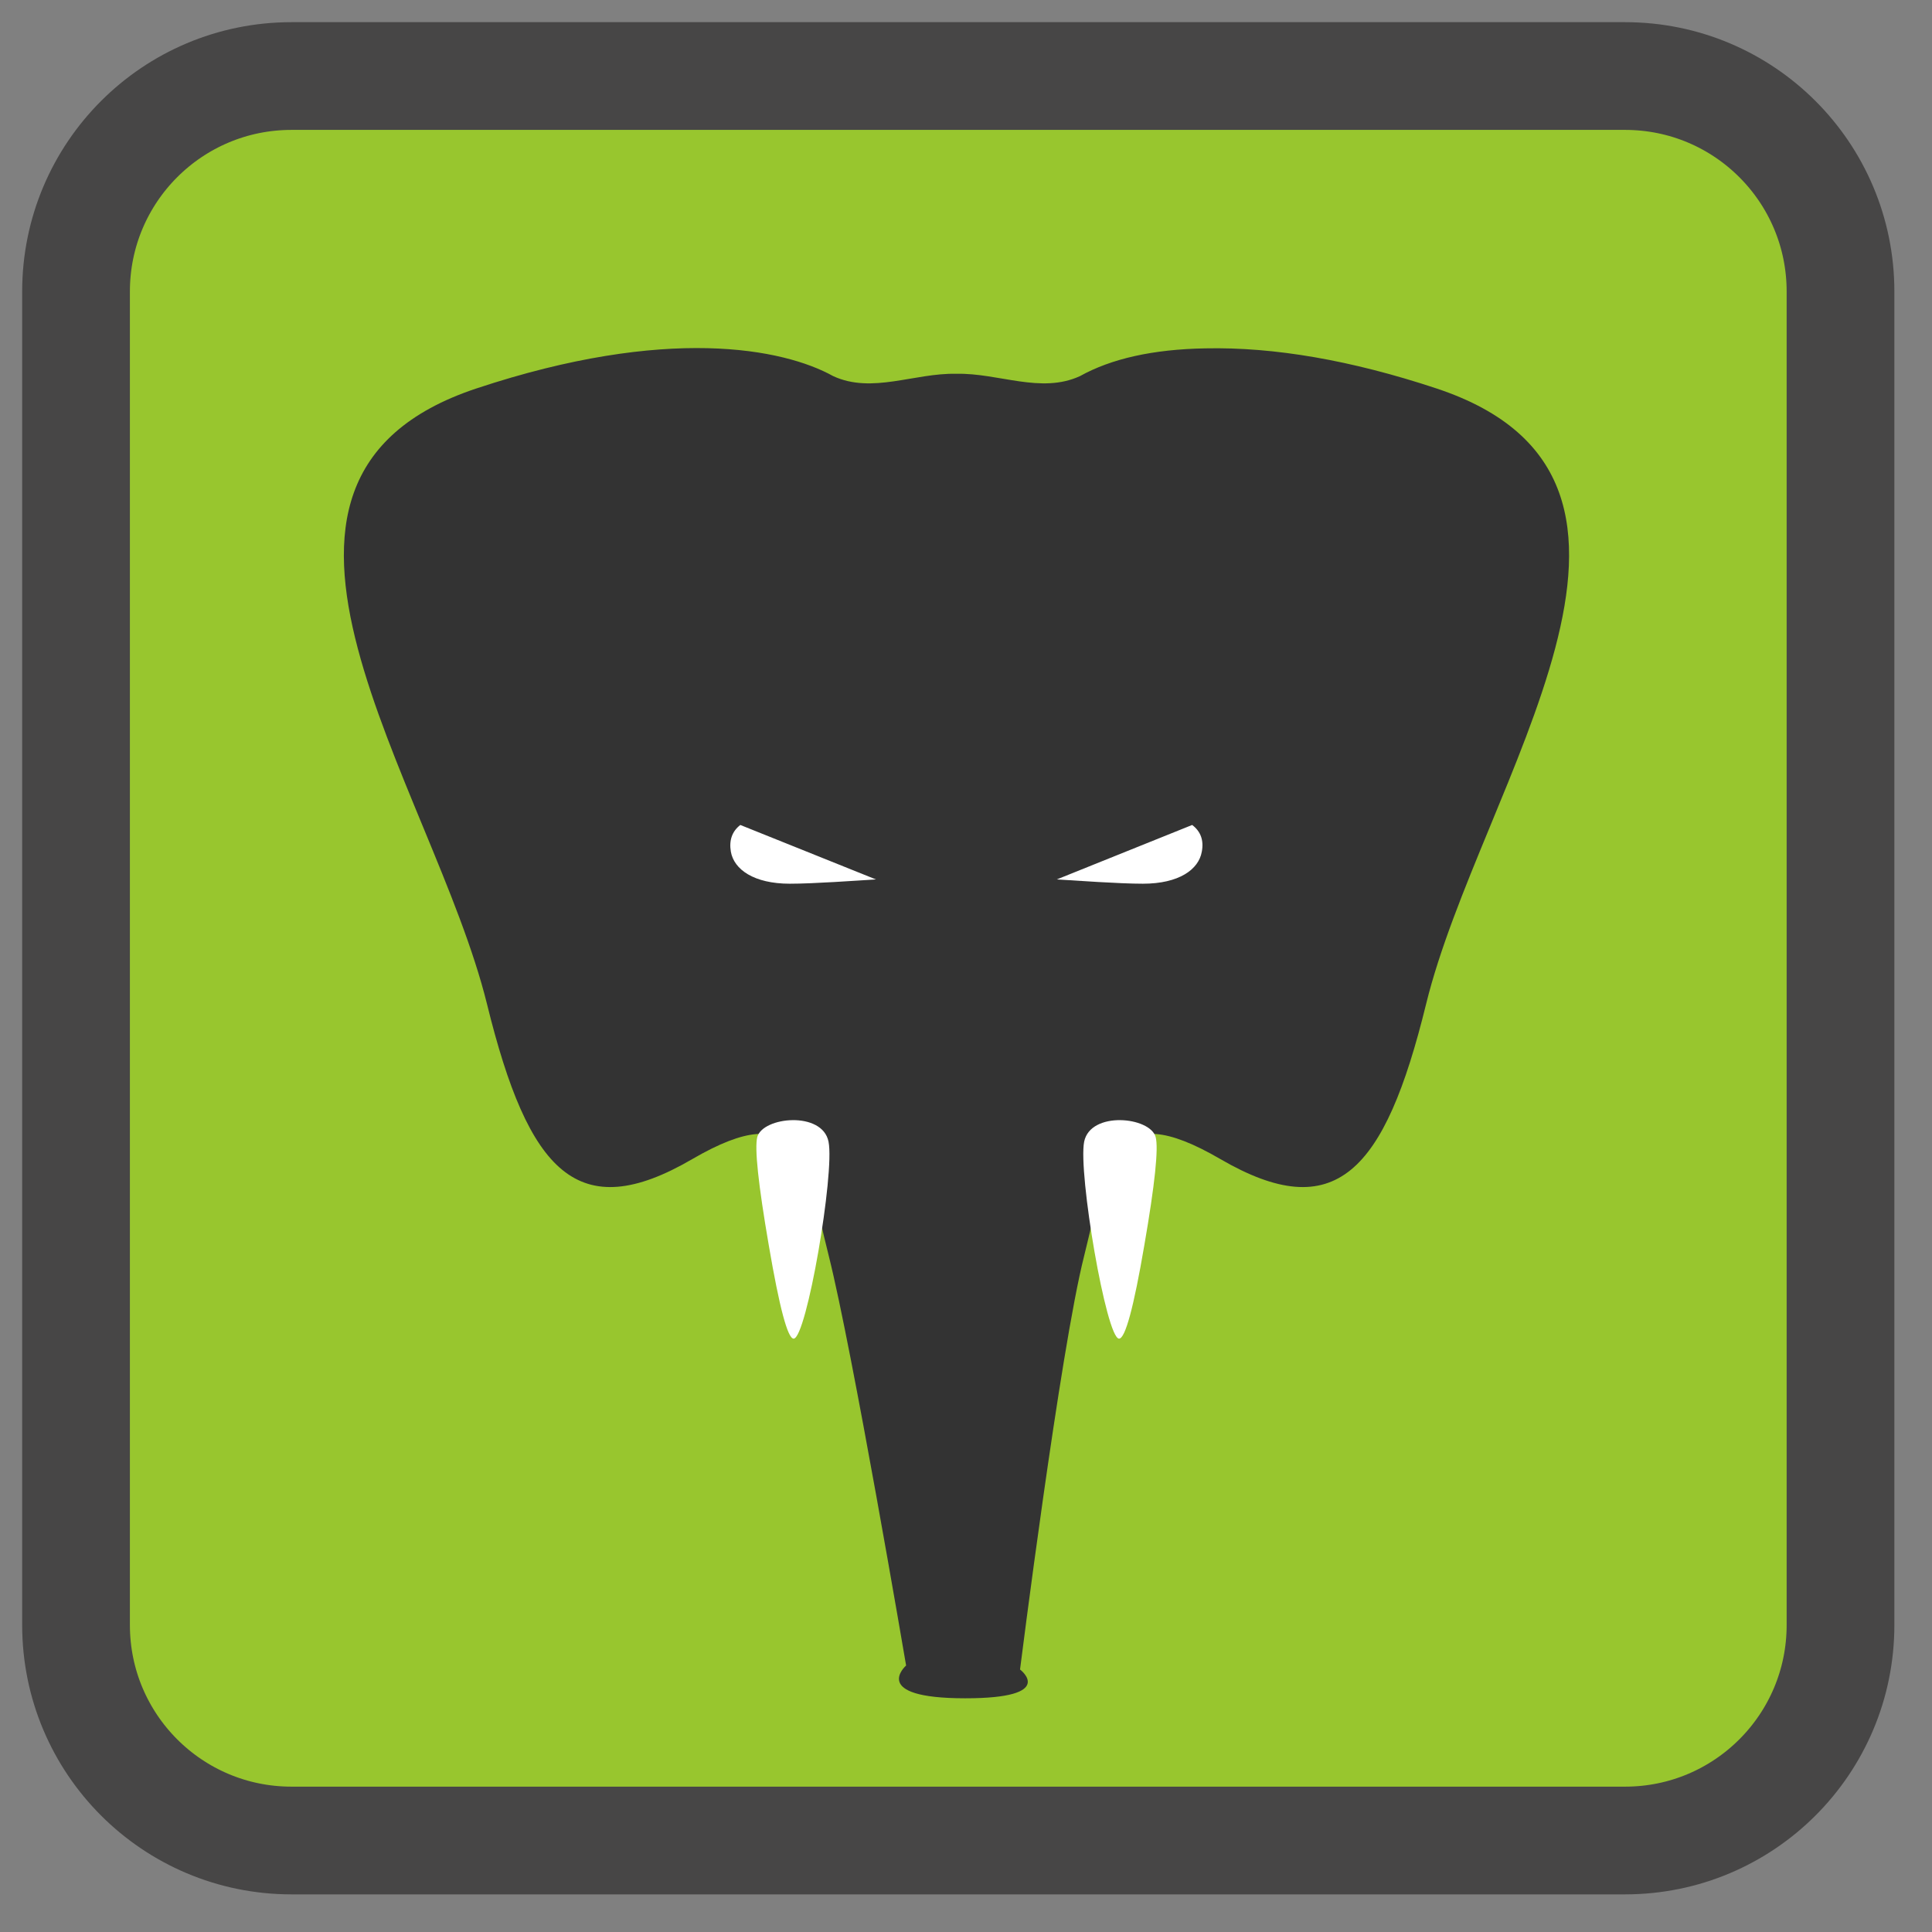 
<svg xmlns="http://www.w3.org/2000/svg" xmlns:xlink="http://www.w3.org/1999/xlink" width="32px" height="32px" viewBox="0 0 32 32" version="1.1">
<rect x="0" y="0" width="32" height="32" fill="#808080" stroke="none"/>
<g id="surface1">
<path style="fill-rule:nonzero;fill:rgb(59.608%,77.647%,18.039%);fill-opacity:1;stroke-width:57.555;stroke-linecap:butt;stroke-linejoin:miter;stroke:rgb(27.843%,27.451%,27.451%);stroke-opacity:1;stroke-miterlimit:4;" d="M 155.75 40.625 L 868.25 40.625 C 931.875 40.625 983.375 92.125 983.375 155.75 L 983.375 868.25 C 983.375 931.875 931.875 983.375 868.25 983.375 L 155.75 983.375 C 92.125 983.375 40.625 931.875 40.625 868.25 L 40.625 155.75 C 40.625 92.125 92.125 40.625 155.75 40.625 Z M 155.75 40.625 " transform="matrix(0.031,0,0,0.031,0,0)"/>
<path style=" stroke:none;fill-rule:nonzero;fill:rgb(20%,20%,20%);fill-opacity:1;" d="M 23.621 16.629 C 24.512 13 28.371 7.953 23.793 6.434 C 22.379 5.965 21.102 5.746 19.965 5.77 C 19.098 5.785 18.406 5.941 17.887 6.23 C 17.238 6.527 16.543 6.176 15.84 6.191 C 15.141 6.176 14.445 6.527 13.801 6.23 C 12.973 5.77 11.043 5.387 7.891 6.434 C 3.316 7.953 7.168 13 8.066 16.629 C 8.754 19.43 9.574 20.301 11.465 19.199 C 13.277 18.145 13.332 19.23 13.727 20.801 C 14.121 22.371 15.008 27.586 15.008 27.586 L 14.938 27.676 L 15.008 27.586 C 15.008 27.586 14.387 28.129 15.988 28.129 C 17.527 28.129 16.895 27.652 16.895 27.652 L 16.965 27.723 L 16.895 27.652 C 16.895 27.652 17.559 22.371 17.957 20.801 C 18.348 19.23 18.406 18.145 20.215 19.199 C 22.113 20.301 22.934 19.43 23.621 16.629 Z M 23.621 16.629 "/>
<path style=" stroke:none;fill-rule:nonzero;fill:rgb(100%,100%,100%);fill-opacity:1;" d="M 13.723 18.91 C 13.621 18.398 12.637 18.496 12.543 18.832 C 12.496 19.016 12.559 19.613 12.734 20.629 C 12.91 21.66 13.047 22.172 13.145 22.172 C 13.359 22.172 13.828 19.426 13.723 18.91 Z M 13.723 18.91 "/>
<path style=" stroke:none;fill-rule:nonzero;fill:rgb(100%,100%,100%);fill-opacity:1;" d="M 19.141 18.832 C 19.047 18.496 18.062 18.398 17.957 18.91 C 17.855 19.426 18.324 22.172 18.535 22.172 C 18.637 22.172 18.777 21.66 18.953 20.629 C 19.129 19.613 19.191 19.016 19.141 18.832 Z M 19.141 18.832 "/>
<path style=" stroke:none;fill-rule:nonzero;fill:rgb(100%,100%,100%);fill-opacity:1;" d="M 13.082 14.637 C 13.48 14.637 14.176 14.586 14.508 14.566 L 12.262 13.664 C 12.125 13.77 12.074 13.918 12.105 14.105 C 12.156 14.402 12.488 14.637 13.082 14.637 Z M 13.082 14.637 "/>
<path style=" stroke:none;fill-rule:nonzero;fill:rgb(100%,100%,100%);fill-opacity:1;" d="M 19.906 14.105 C 19.941 13.918 19.887 13.77 19.746 13.664 L 17.504 14.566 C 17.84 14.586 18.535 14.637 18.93 14.637 C 19.527 14.637 19.855 14.402 19.906 14.105 Z M 19.906 14.105 "/>
</g>
</svg>
